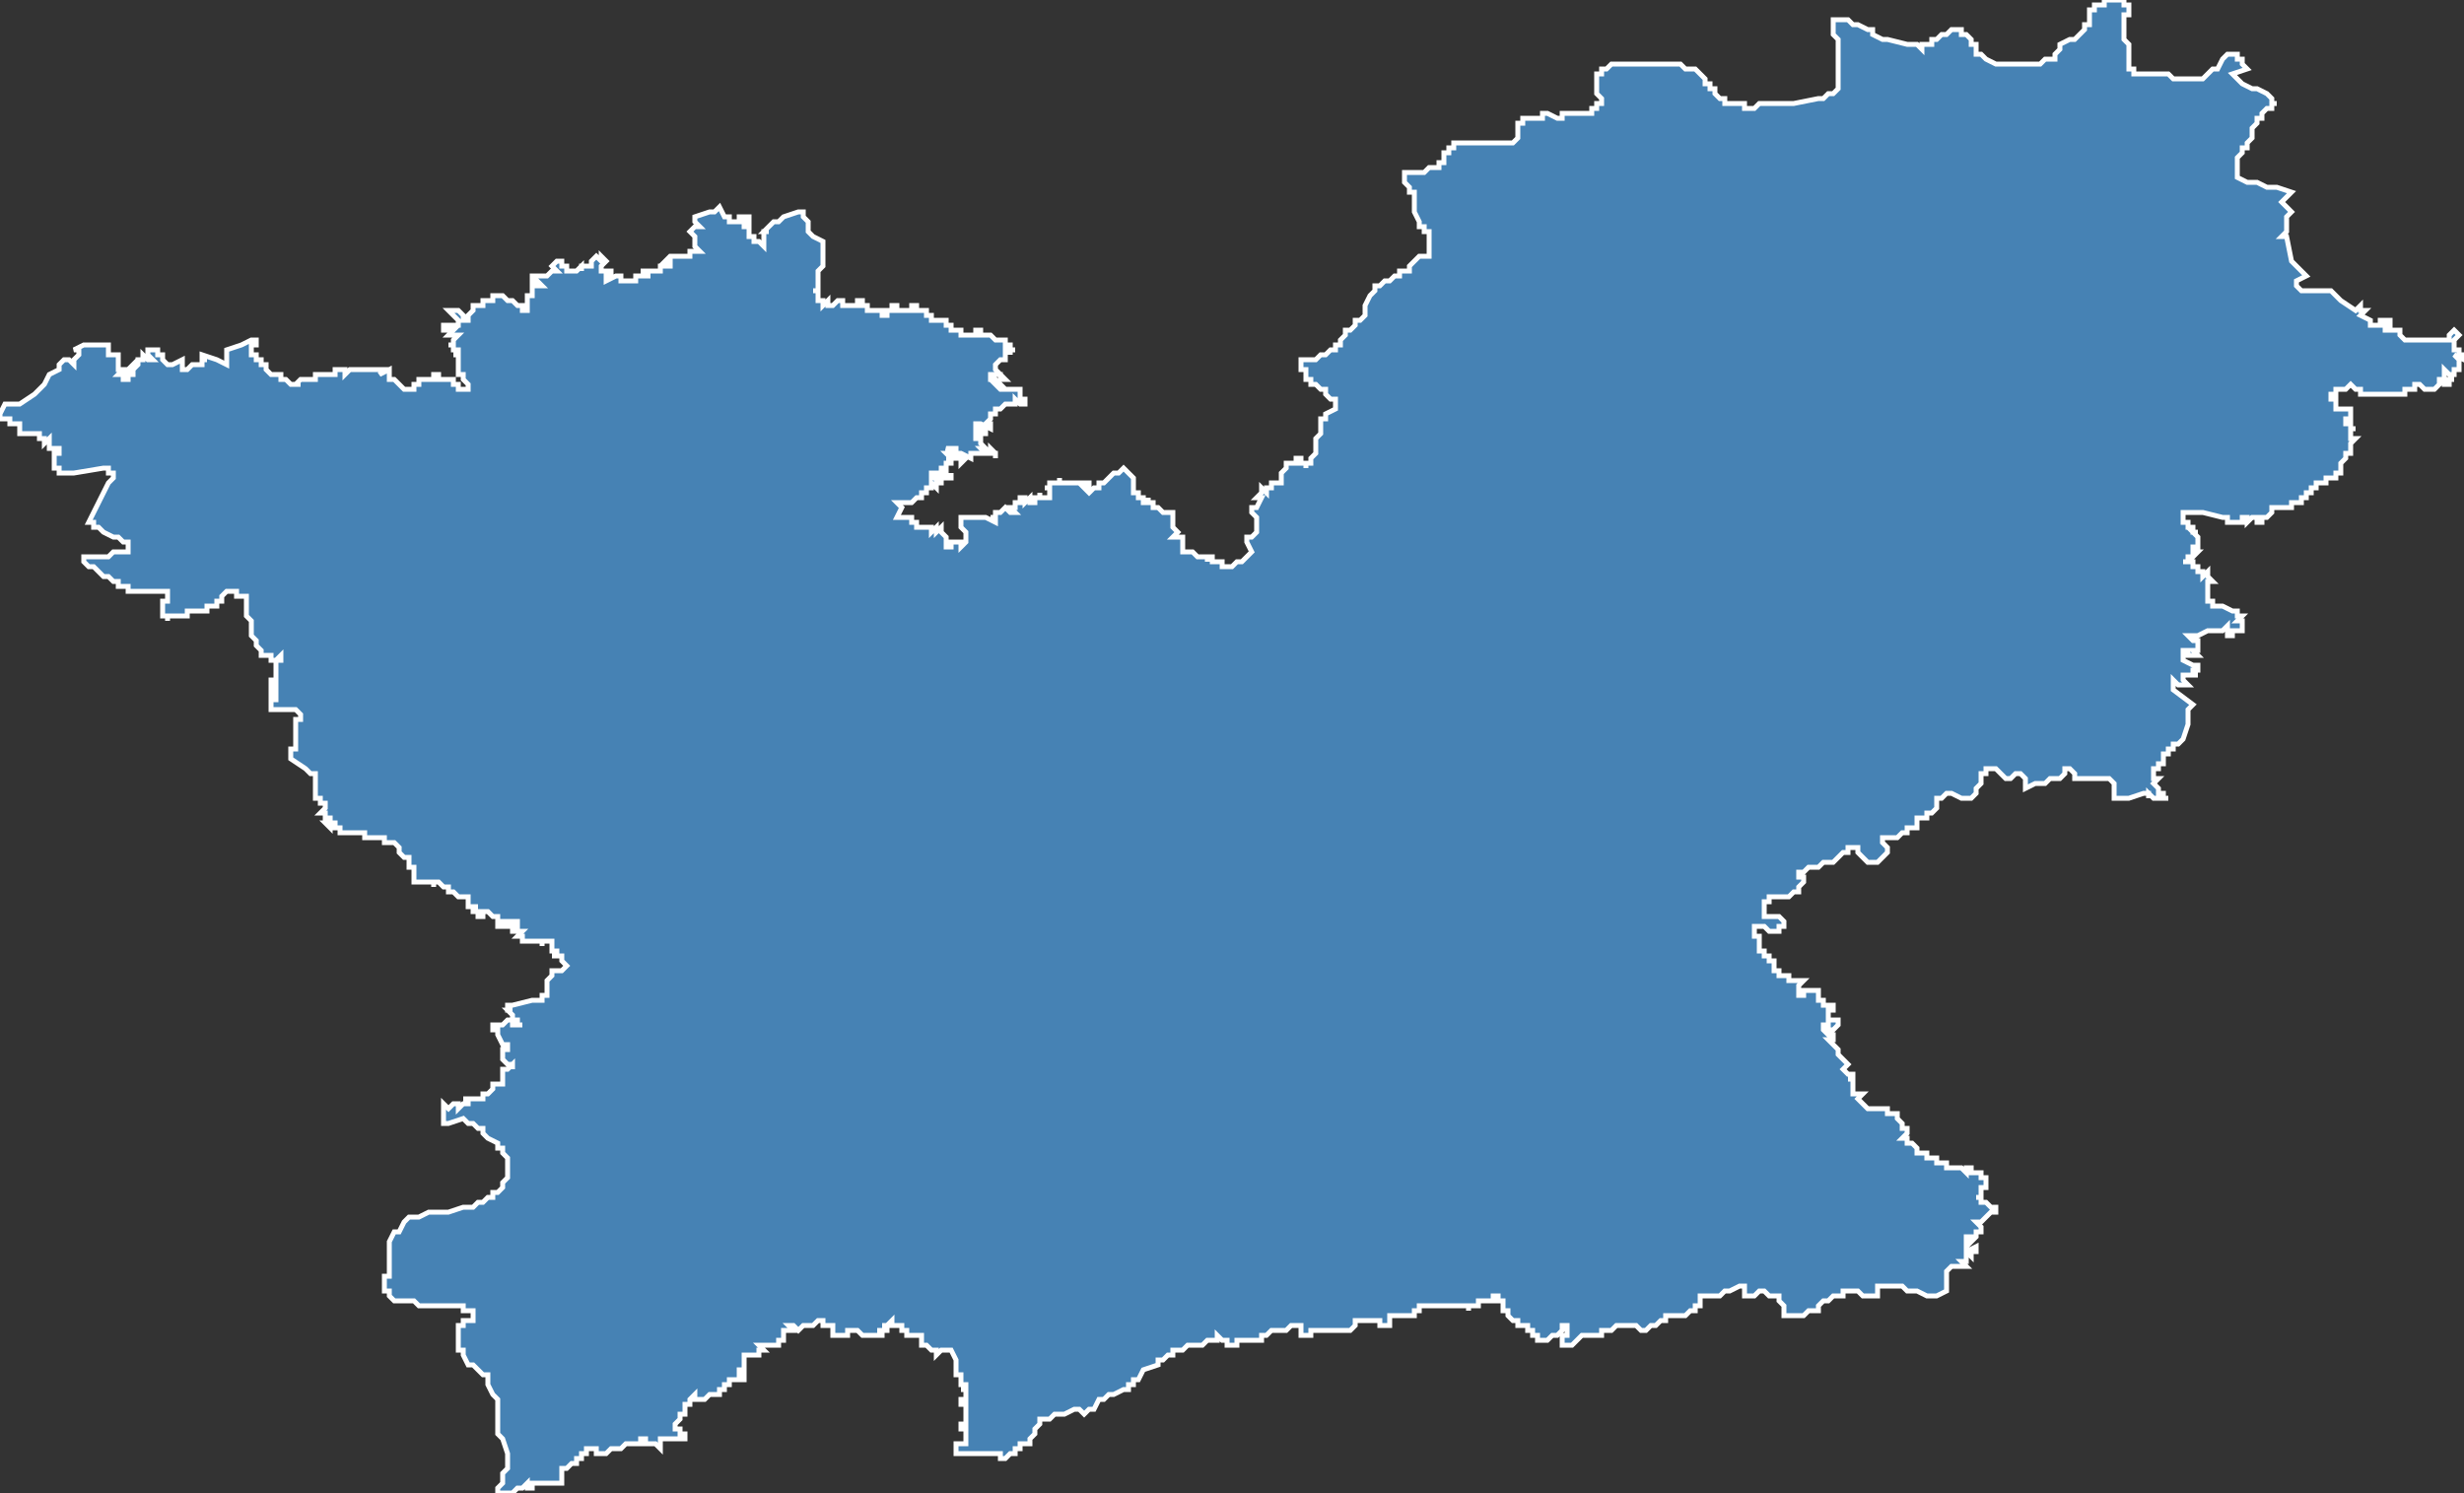 <?xml version="1.0" encoding="utf-8"?>
<svg version="1.1" id="svgmap" xmlns="http://www.w3.org/2000/svg" xmlns:xlink="http://www.w3.org/1999/xlink" x="0px" y="0px" width="100%" height="100%" viewBox="0 0 500 303">
<rect x="0" y="0" width="500" height="303" fill="#333333" stroke="none"/>
<polygon points="4,82 7,80 9,78 9,78 10,76 12,75 12,74 12,74 13,73 13,73 14,73 15,74 15,73 15,73 16,72 16,71 16,71 15,71 17,70 18,70 19,70 20,70 20,70 20,70 20,70 20,70 21,70 21,70 21,70 21,70 22,70 22,70 22,70 22,70 22,70 22,70 22,70 22,70 22,70 22,70 22,70 22,72 22,72 23,72 24,72 24,73 24,73 24,73 24,73 24,74 24,74 24,74 24,74 24,74 24,74 24,74 24,75 24,75 24,75 24,75 25,75 25,75 24,76 24,76 24,76 25,76 25,76 25,76 25,76 25,77 25,77 25,77 26,77 26,77 26,77 26,76 26,76 26,76 27,76 27,76 27,76 27,76 27,76 27,76 27,76 27,76 27,76 27,75 26,75 26,75 27,74 27,75 27,75 27,75 27,75 28,74 28,74 28,74 28,74 28,73 28,73 28,73 28,73 29,73 29,73 29,73 29,72 29,72 29,72 29,72 30,73 30,73 30,73 30,73 30,73 30,73 30,73 31,73 31,73 30,72 30,72 30,72 30,72 30,72 30,72 30,71 30,71 30,71 30,71 30,71 31,71 31,71 31,71 31,71 32,71 32,72 32,72 33,72 33,72 33,73 33,73 33,73 33,73 33,73 34,74 34,74 34,74 34,74 35,74 35,74 35,74 35,74 35,74 35,74 35,74 37,73 37,73 37,73 37,73 37,73 37,73 37,74 37,74 37,74 37,74 37,74 37,74 37,74 37,74 37,74 37,74 37,74 37,74 37,74 37,74 37,75 37,75 37,75 37,75 37,75 37,75 37,75 37,75 37,75 38,75 38,75 38,75 38,75 38,75 38,75 39,74 39,74 39,74 39,74 40,74 40,74 40,74 40,74 40,74 40,74 40,74 40,74 40,74 40,74 40,74 41,74 41,74 41,73 41,73 41,73 41,73 42,73 42,73 42,73 42,73 42,73 41,73 41,72 41,72 41,72 41,72 41,72 41,72 41,72 41,72 41,72 41,72 41,72 44,73 46,74 46,71 46,71 46,71 49,70 51,69 51,69 51,69 52,69 52,70 51,70 51,70 51,71 51,71 51,71 51,71 51,71 51,72 51,72 52,72 52,72 52,72 52,73 52,73 53,73 53,73 53,73 53,73 53,74 53,74 54,74 54,75 55,76 55,76 55,76 55,76 55,76 56,76 56,76 56,76 57,76 57,76 57,76 57,76 57,77 57,77 58,77 58,77 58,77 59,78 59,78 59,78 59,78 59,78 59,78 60,78 60,78 60,78 60,78 60,78 60,78 60,78 60,78 61,78 60,78 60,78 61,77 61,77 62,77 62,77 62,77 62,77 63,77 63,77 63,77 63,77 63,77 63,77 63,77 63,77 63,77 64,77 64,77 64,76 64,76 65,76 65,76 66,76 66,76 66,76 66,76 66,76 66,76 66,76 66,76 67,76 67,76 67,76 67,76 67,76 67,76 67,76 67,76 67,76 67,76 67,76 68,76 68,75 68,75 68,75 68,75 68,75 68,75 69,75 69,75 69,75 69,75 69,75 69,75 69,75 69,75 69,75 70,75 70,75 70,75 70,75 70,76 70,76 71,75 71,75 72,75 72,75 72,75 73,75 73,75 74,75 75,75 75,75 76,75 76,75 76,75 76,75 76,75 77,75 77,75 77,75 78,75 78,75 77,76 77,76 77,76 77,76 77,76 79,75 79,75 79,75 79,75 79,75 79,75 79,75 79,76 79,76 79,77 79,77 80,77 80,77 80,77 81,78 81,78 81,78 81,78 81,78 81,78 82,79 82,79 82,79 82,79 82,79 82,79 83,79 83,79 83,79 83,79 83,79 84,79 84,79 84,79 84,79 84,78 84,78 85,78 85,78 85,78 85,78 85,78 85,78 85,78 85,78 85,78 85,77 86,77 86,77 86,77 86,77 86,77 86,77 86,77 87,77 87,77 87,77 87,77 87,77 87,77 88,77 88,77 88,76 88,76 88,76 88,76 89,76 89,76 89,76 89,76 89,77 89,77 89,77 89,77 89,77 89,77 89,77 89,77 90,77 90,77 90,77 91,77 91,77 91,77 91,77 91,77 91,77 91,77 92,77 92,77 92,77 92,77 92,77 92,77 92,77 92,77 92,78 92,78 92,78 92,78 92,78 92,78 92,78 92,78 92,78 92,78 92,78 93,78 93,78 93,78 93,78 93,78 93,78 93,78 93,78 93,78 93,79 93,79 94,79 94,79 94,79 94,79 94,79 94,79 94,79 95,79 95,79 95,78 95,78 95,78 95,78 95,78 95,78 95,78 95,78 95,78 95,78 94,77 94,77 94,77 94,77 94,77 94,77 94,77 94,77 94,77 94,77 94,77 94,76 94,76 93,76 93,76 93,76 93,76 93,76 93,76 93,76 93,76 93,76 93,76 93,76 93,75 93,75 93,75 93,75 93,75 93,75 93,75 93,75 93,75 93,75 93,75 93,75 93,75 93,74 93,74 93,74 93,74 93,74 93,74 93,74 93,74 93,74 93,74 93,74 93,73 93,73 93,73 93,73 93,73 93,73 93,73 93,73 93,73 93,73 93,73 93,73 93,73 93,73 93,73 93,72 93,72 93,72 93,72 93,72 93,72 93,72 93,72 93,72 93,72 92,72 92,72 92,72 93,72 93,72 93,71 93,71 93,71 93,71 92,71 92,71 92,71 92,71 92,71 92,70 92,70 91,70 91,70 91,70 91,70 92,70 92,69 92,69 92,69 92,69 92,69 92,69 93,68 93,68 93,68 93,68 93,68 92,68 92,68 91,68 91,68 91,68 91,68 91,68 91,68 92,67 92,67 92,67 92,67 91,67 91,67 91,67 91,67 91,67 91,67 91,67 91,67 91,67 90,67 90,66 90,66 90,66 91,66 92,66 92,66 92,66 92,66 92,66 93,66 93,66 93,65 93,65 93,65 93,65 93,65 93,65 93,65 92,64 92,64 92,64 91,63 91,63 91,63 91,63 91,63 92,63 92,63 92,63 93,63 93,63 93,63 93,63 93,63 93,63 93,63 94,64 94,64 94,64 94,64 94,64 94,64 94,65 94,65 95,65 95,65 95,64 95,64 95,64 95,64 96,63 96,63 96,63 96,63 96,63 96,63 96,62 96,62 96,62 96,62 96,62 96,62 96,62 97,62 97,62 97,62 97,62 97,62 97,62 97,62 98,62 98,61 98,61 98,61 98,61 98,61 98,61 99,61 99,61 99,61 99,61 99,61 99,61 99,61 99,61 99,61 100,61 100,61 100,60 100,60 100,60 100,60 100,60 100,60 100,60 100,60 100,60 100,60 100,60 101,60 101,60 101,60 101,60 101,60 102,60 102,60 102,60 103,61 103,61 103,61 103,61 103,61 104,61 104,61 104,61 105,62 105,62 105,62 105,62 106,62 106,62 106,62 106,62 106,62 106,63 106,63 106,63 106,63 106,63 107,63 107,63 107,63 107,63 107,63 107,63 107,63 107,62 107,62 107,62 107,61 107,61 107,60 107,60 108,60 108,60 108,59 108,59 108,59 108,58 109,58 109,58 110,58 110,58 109,57 109,57 109,57 108,57 108,57 108,56 108,56 108,56 108,56 108,56 109,56 110,56 111,56 111,56 111,56 111,56 112,55 112,55 112,55 113,55 113,55 113,55 112,54 112,54 112,54 112,54 113,53 113,53 113,53 113,53 113,53 113,53 114,53 114,53 114,54 114,54 114,54 114,54 114,54 114,54 115,54 115,54 115,54 115,54 115,54 115,54 115,54 115,54 115,55 115,55 115,55 115,55 115,55 115,55 116,55 116,55 116,55 117,55 117,55 117,55 117,55 118,54 118,54 118,55 118,55 118,55 118,55 118,55 118,54 119,54 119,54 119,54 119,54 119,54 120,54 120,53 120,53 120,53 120,53 120,53 120,53 120,53 120,53 121,52 121,52 121,52 121,52 121,52 122,53 122,52 122,52 123,53 123,53 123,53 123,53 122,54 122,54 122,54 122,54 122,54 122,55 122,55 122,55 123,55 124,55 124,55 124,56 124,56 124,56 123,56 123,56 123,57 123,57 125,56 125,56 125,56 125,56 125,56 126,56 126,56 126,57 127,57 127,57 127,57 127,57 127,57 127,57 128,57 128,57 128,57 128,57 128,57 128,57 128,57 128,57 128,57 128,57 129,57 129,57 129,57 129,56 129,56 129,56 130,56 130,56 130,56 130,56 132,56 132,56 132,56 131,56 131,56 131,55 131,55 131,55 131,55 130,55 130,55 130,55 130,55 130,55 131,55 131,55 131,55 131,55 131,55 132,55 132,55 132,55 132,55 133,55 133,55 133,55 134,55 134,54 134,54 135,54 135,54 136,54 136,54 136,54 136,53 136,53 135,53 135,53 135,53 135,53 135,53 135,53 135,53 136,52 137,52 137,52 137,52 137,52 137,52 138,52 138,52 138,52 138,52 139,52 139,52 139,52 140,52 140,51 140,51 140,51 140,51 140,51 140,51 140,51 141,51 141,51 141,51 141,51 141,51 141,51 141,51 142,51 142,51 142,51 142,51 141,50 141,50 141,50 141,50 141,50 141,50 141,48 141,48 141,48 140,47 140,47 140,47 141,46 141,46 141,46 141,46 142,46 142,46 142,46 141,45 141,45 141,45 141,44 141,44 141,44 144,43 145,43 145,43 146,42 146,42 146,42 146,42 147,44 147,44 148,44 148,45 148,45 149,45 150,45 150,45 150,44 150,44 151,44 151,44 152,44 152,44 152,44 152,44 152,44 152,44 152,44 152,45 152,45 152,45 152,45 152,45 152,45 151,45 151,45 151,46 152,46 152,46 152,46 152,46 152,46 152,46 152,47 152,47 152,47 152,47 152,47 152,48 152,48 152,48 153,48 153,48 153,48 153,49 153,49 153,49 153,49 153,49 153,49 154,49 154,49 154,49 154,49 155,50 155,50 155,50 155,50 155,49 155,49 155,49 155,49 155,49 155,49 155,49 155,48 155,48 155,47 156,47 155,47 155,47 156,46 156,46 156,46 156,46 156,46 156,46 157,45 157,45 158,45 158,45 158,45 159,44 159,44 162,43 162,43 163,43 163,44 163,44 163,44 164,45 164,45 164,46 164,46 164,47 164,47 165,48 167,49 167,50 167,50 167,50 167,50 167,51 167,52 167,53 167,53 167,54 167,54 167,54 166,55 166,56 166,57 166,57 166,58 166,58 166,59 166,59 166,59 166,59 166,59 166,59 166,59 166,59 166,59 165,59 165,59 165,59 165,59 165,59 165,59 166,59 166,59 166,59 166,60 166,60 166,60 166,60 166,60 166,60 166,61 167,61 167,61 167,61 166,61 166,61 166,61 166,61 166,61 166,61 166,61 166,61 167,61 167,61 167,62 167,62 168,61 168,61 168,62 168,62 168,62 168,62 168,62 169,62 169,62 169,62 169,62 169,62 170,61 170,61 170,61 170,61 170,61 170,61 170,61 171,61 171,61 171,61 171,61 171,61 171,61 171,62 171,62 171,62 171,62 171,62 172,62 172,62 172,62 172,62 172,62 172,62 172,62 172,62 172,62 173,62 173,62 173,62 173,62 174,62 174,62 174,62 174,61 174,61 174,61 175,61 175,62 175,62 175,62 175,62 176,62 176,62 176,62 176,62 176,62 175,62 175,62 176,62 176,62 176,63 176,63 176,63 176,63 176,63 176,63 177,63 177,63 177,63 177,63 178,63 178,63 178,63 178,63 178,63 178,63 178,63 178,63 178,63 179,63 179,63 179,63 179,64 179,64 179,64 179,64 179,64 179,64 179,64 180,64 180,64 180,64 180,64 180,64 180,64 180,63 180,63 180,63 181,63 180,63 180,63 181,63 181,63 181,63 181,63 181,63 181,62 181,62 181,62 181,62 181,62 182,62 182,62 182,62 182,62 182,62 182,63 182,63 182,63 182,63 182,63 183,63 183,63 183,63 183,63 183,63 183,63 183,63 183,63 183,63 184,63 184,63 184,63 184,63 184,63 184,63 184,63 184,63 184,63 185,63 185,63 185,63 185,63 185,63 185,63 185,63 185,62 185,62 185,62 185,62 185,62 185,62 185,62 186,62 186,62 186,62 186,62 186,62 186,62 186,62 186,62 186,62 186,62 186,63 186,63 186,63 187,63 187,63 187,63 187,63 188,63 188,63 188,63 188,64 189,64 189,64 189,64 189,64 189,64 189,64 189,65 189,65 190,65 190,65 190,65 190,65 190,65 190,65 190,65 190,65 191,65 191,65 192,65 192,65 192,65 192,65 192,66 192,66 192,66 192,66 193,66 193,66 193,66 193,66 193,67 193,67 193,67 193,67 194,67 194,67 194,67 194,67 194,67 195,67 195,67 195,68 195,68 195,68 196,68 196,68 196,68 196,68 196,68 196,68 197,68 197,68 197,68 197,68 198,68 198,68 198,68 198,68 198,68 198,68 198,68 198,67 198,67 199,67 199,67 199,67 199,68 199,68 199,68 199,68 199,68 200,68 200,68 200,68 200,68 200,68 200,68 200,68 200,68 201,68 201,68 201,68 201,68 201,68 202,69 202,69 202,69 202,69 203,69 203,69 203,69 203,69 204,69 204,69 204,69 204,69 204,70 204,70 204,70 205,70 205,70 205,70 205,70 205,70 205,70 205,70 205,71 205,71 205,71 205,71 206,71 206,71 205,71 205,72 205,72 205,72 205,71 205,71 205,71 205,71 205,71 204,71 204,72 204,72 204,73 203,73 202,74 202,74 202,74 202,74 202,75 202,75 202,75 203,76 203,76 203,76 203,76 203,76 204,77 204,77 204,77 204,77 203,77 203,77 203,77 203,77 203,77 203,77 203,76 203,76 203,76 202,76 202,76 202,76 202,76 202,76 202,76 201,76 201,76 201,76 201,76 201,76 201,77 201,77 202,77 202,77 202,77 202,77 202,77 202,77 202,77 203,78 203,78 203,78 203,78 203,78 202,78 202,78 202,78 202,78 202,78 202,78 203,79 203,79 204,79 204,79 204,79 204,79 204,79 205,79 205,79 205,79 205,79 205,79 205,79 206,79 206,79 206,79 206,79 206,79 207,79 207,79 207,80 207,80 207,80 207,80 207,81 208,81 208,81 208,81 208,81 208,81 208,82 207,82 207,82 206,81 206,82 205,82 204,82 204,82 205,82 204,82 204,82 204,82 203,83 203,83 202,83 202,83 202,83 202,83 202,83 202,84 202,84 202,84 201,84 201,84 201,84 201,85 201,85 201,85 201,85 201,85 201,85 200,86 200,86 200,86 201,86 201,86 201,87 201,87 199,86 198,86 198,87 198,87 199,87 199,87 199,87 199,87 200,87 200,88 200,88 200,88 200,88 200,88 200,88 200,88 200,88 199,88 199,88 198,88 198,88 198,88 198,88 198,88 198,89 198,89 198,89 199,89 199,89 199,89 199,89 199,89 199,90 199,90 199,90 200,91 200,91 200,91 200,91 199,91 199,91 199,91 199,91 199,91 200,92 201,92 201,92 201,91 201,91 201,91 202,92 202,92 202,92 202,92 202,92 202,92 202,92 202,93 202,93 202,93 202,92 202,92 201,92 201,92 201,92 201,92 201,92 200,92 200,92 200,92 200,92 200,92 200,92 200,92 199,92 199,92 198,92 198,92 198,92 198,92 197,92 197,92 197,92 197,92 197,92 197,92 197,93 197,93 197,93 197,93 195,92 195,92 194,92 194,92 194,91 193,91 192,91 192,91 192,91 194,92 194,92 195,93 195,93 196,93 196,93 195,94 195,94 195,93 195,93 195,93 194,93 194,92 193,92 193,92 193,92 192,92 193,93 193,93 193,93 193,93 193,93 192,93 192,93 192,93 192,93 192,93 192,93 193,93 193,94 193,94 193,94 192,94 192,94 192,94 192,94 192,94 192,94 192,94 192,94 192,94 192,95 192,95 192,95 192,95 192,95 191,95 191,95 191,95 191,95 191,95 191,95 191,96 191,96 192,96 192,96 192,96 192,97 192,97 193,97 193,96 193,96 193,96 193,97 193,97 193,97 193,97 192,97 192,97 191,97 191,97 191,97 191,97 190,97 190,96 189,96 189,97 189,97 189,97 189,97 189,97 189,97 190,97 190,97 190,97 191,97 191,97 191,97 191,97 191,98 191,98 191,98 191,98 191,98 191,98 191,98 191,98 191,98 190,98 190,98 190,98 190,99 190,99 189,98 189,98 189,99 189,99 189,99 189,99 189,99 189,99 189,99 189,99 189,99 188,99 188,99 188,99 188,99 188,99 188,100 188,100 187,100 187,100 187,100 187,100 187,100 187,100 187,100 187,100 187,100 187,101 187,101 186,101 186,101 186,101 186,101 186,101 185,102 185,102 185,102 184,102 184,102 184,102 184,102 184,102 184,102 184,102 184,102 184,102 183,102 183,102 183,102 183,102 182,102 182,102 182,102 183,103 183,103 183,103 183,103 182,105 183,105 184,105 184,105 184,105 184,105 185,105 185,105 185,106 186,106 186,106 186,106 186,107 186,107 187,107 188,107 189,107 189,108 190,107 190,107 190,108 191,107 191,108 191,108 192,109 192,109 192,110 192,110 192,110 192,111 193,111 193,111 193,111 193,110 194,110 195,110 195,111 196,110 196,109 196,108 196,108 195,107 195,106 195,105 197,105 199,105 199,105 200,105 202,106 202,106 202,105 201,105 201,105 202,105 202,104 203,104 204,103 204,103 204,103 204,103 205,104 205,104 205,104 206,104 206,104 206,104 205,103 205,103 205,103 205,103 206,103 206,102 206,102 206,102 207,102 207,101 207,101 207,101 207,101 207,101 207,101 207,101 207,101 207,101 208,101 208,101 208,102 208,102 209,101 209,101 209,101 209,101 209,102 210,102 210,102 210,101 210,101 209,101 209,101 210,101 210,101 210,101 210,101 210,101 211,101 211,100 211,100 211,100 211,101 212,101 212,101 212,101 212,101 212,101 213,101 213,101 213,101 213,101 213,101 213,101 213,101 213,100 213,100 213,100 213,100 213,100 213,99 213,99 213,99 213,99 213,99 212,99 212,99 212,99 213,99 213,99 213,99 213,99 213,98 213,98 213,98 213,98 213,98 214,98 214,98 214,98 214,98 215,98 215,98 215,97 215,97 215,98 215,98 216,98 216,98 216,98 217,98 217,98 217,98 217,98 217,98 217,98 218,98 218,98 218,98 219,98 219,98 219,98 219,98 219,98 219,98 219,98 220,98 220,98 220,98 220,98 220,98 220,98 220,98 221,98 221,98 221,98 221,98 221,99 221,99 221,99 221,99 220,99 220,99 220,99 220,99 220,99 220,99 220,99 221,100 221,100 221,100 222,99 223,99 223,99 223,98 223,98 224,98 224,98 224,98 224,98 225,97 226,96 226,96 226,96 227,96 227,96 228,95 228,95 228,95 228,95 228,95 229,96 229,96 229,96 229,96 230,97 230,97 230,97 230,97 230,98 230,98 230,98 230,99 230,99 230,99 230,100 230,100 231,100 231,100 231,100 231,100 231,100 231,100 231,100 231,101 231,101 231,101 232,101 232,101 232,101 232,101 232,101 232,101 232,101 232,101 232,101 232,101 232,101 232,101 232,101 232,101 232,102 233,102 233,101 233,101 233,102 233,102 233,102 233,102 233,102 233,102 234,102 234,103 234,103 235,103 236,104 236,104 236,104 237,104 237,104 237,104 237,104 237,104 238,104 238,104 238,104 238,105 238,105 238,105 238,105 238,106 238,106 238,107 238,107 238,107 238,107 238,107 239,108 239,108 239,108 239,108 239,108 239,108 238,109 238,109 238,109 239,109 239,109 239,109 239,109 239,109 239,109 240,109 240,110 240,110 240,110 240,111 240,111 240,111 240,111 240,111 240,111 240,112 241,112 241,112 241,112 241,112 242,112 242,112 243,113 244,113 244,113 244,113 244,113 244,113 244,113 244,113 245,113 245,113 245,113 245,113 245,113 245,114 245,114 245,114 245,114 245,113 246,113 246,114 246,114 246,114 247,114 247,114 247,114 248,114 248,114 248,115 249,115 250,115 250,115 250,115 251,114 251,114 251,114 252,114 253,113 253,113 254,112 253,110 253,110 253,110 253,110 253,109 253,109 253,109 253,109 253,109 253,109 254,109 254,109 254,109 254,109 254,109 254,109 255,108 255,108 255,108 255,108 255,108 255,107 255,107 255,107 255,107 255,107 255,107 255,107 255,107 255,107 255,107 255,106 255,105 255,105 254,104 254,104 254,104 254,104 254,103 255,103 256,101 256,101 256,101 255,101 255,101 255,101 255,101 255,101 256,100 256,100 256,100 256,100 256,99 256,99 257,100 257,100 257,99 257,99 258,99 258,99 258,99 258,99 258,99 258,99 258,99 258,98 258,98 258,98 258,98 259,98 259,98 259,98 259,98 259,98 259,98 259,98 260,98 260,98 260,98 260,97 260,97 260,97 260,96 260,96 260,96 260,96 260,96 261,95 261,95 261,94 261,94 261,94 261,94 261,94 261,94 261,94 262,94 262,94 262,94 262,94 263,94 263,94 263,94 263,94 263,94 263,94 263,94 263,94 263,94 263,94 263,93 263,93 263,93 264,93 264,93 264,93 264,94 264,94 264,94 264,94 264,94 264,94 265,94 265,95 265,95 265,94 266,94 266,93 266,93 267,92 267,91 267,91 267,91 267,90 267,89 267,89 268,88 268,86 268,86 268,85 269,85 269,85 269,84 269,84 269,84 269,84 271,83 271,82 271,82 271,82 271,82 271,82 271,82 271,81 271,81 270,81 270,81 269,80 269,79 268,79 268,79 268,79 268,79 267,78 267,78 267,78 266,78 266,78 266,78 266,77 266,77 265,77 265,75 264,75 264,74 264,74 264,74 264,74 264,74 264,73 264,73 265,73 265,73 265,73 266,73 267,73 267,73 268,72 269,72 269,72 269,72 270,71 270,71 270,71 271,71 271,70 271,70 271,70 272,70 272,69 272,69 273,68 273,67 274,67 274,67 275,66 275,65 276,65 276,65 276,65 277,64 277,64 277,64 277,63 277,63 277,62 277,62 278,60 278,60 278,60 279,59 279,58 280,58 280,58 281,57 282,57 282,57 283,56 283,56 284,56 284,55 284,55 285,55 285,55 285,55 285,55 286,55 286,54 286,54 287,53 287,53 287,53 288,52 289,52 289,52 290,52 290,52 290,51 290,51 290,51 290,51 290,50 290,50 290,49 290,49 290,49 290,49 290,48 290,47 289,47 289,46 289,46 288,46 288,45 288,45 287,43 287,43 287,42 287,42 287,42 287,41 287,40 287,40 287,40 287,40 287,39 287,39 286,39 286,38 286,38 286,38 286,38 285,37 285,37 285,37 285,36 285,36 285,36 285,36 285,36 285,36 285,36 285,35 286,35 286,35 286,35 287,35 287,35 288,35 289,35 289,35 290,34 290,34 290,34 291,34 292,34 292,34 292,34 292,34 292,33 293,33 293,33 293,32 293,32 293,32 293,32 293,31 294,31 294,31 294,30 294,30 295,30 295,29 296,29 296,29 296,29 297,29 297,29 298,29 299,29 300,29 301,29 302,29 304,29 304,29 305,29 305,29 306,29 306,29 306,29 307,29 307,29 307,29 307,29 308,28 308,28 308,28 308,28 308,28 308,28 308,27 308,27 308,27 308,26 308,26 308,26 308,26 308,26 308,25 309,25 309,25 309,25 309,24 310,24 312,24 312,24 313,24 313,23 314,23 314,23 316,24 316,24 316,24 317,24 317,23 320,23 320,23 321,23 321,23 322,23 322,23 322,23 323,23 323,22 323,22 323,22 324,22 324,22 324,22 324,22 324,21 324,21 324,21 325,21 325,21 325,20 324,19 324,17 324,17 324,16 324,16 324,16 324,15 324,15 324,15 324,15 325,15 325,14 325,14 326,14 326,14 326,14 327,13 328,13 328,13 329,13 329,13 330,13 330,13 330,13 331,13 332,13 332,13 333,13 333,13 334,13 334,13 335,13 335,13 335,13 336,13 338,13 338,13 339,13 339,13 340,13 340,13 340,13 341,13 342,14 342,14 342,14 343,14 344,14 344,14 344,14 345,15 345,15 345,15 346,16 346,16 346,17 346,17 346,17 347,17 347,17 347,18 348,18 348,19 349,20 349,20 350,20 350,20 350,20 350,21 351,21 351,21 351,21 352,21 352,21 353,21 353,21 353,21 354,21 354,21 354,21 354,22 355,22 355,22 356,22 356,22 357,21 358,21 359,21 361,21 363,21 364,21 369,20 370,20 370,20 371,19 372,19 373,18 373,18 373,18 373,18 373,17 373,16 373,16 373,16 373,15 373,14 373,14 373,13 373,13 373,13 373,11 373,10 373,9 373,9 373,9 373,8 373,8 373,8 372,7 372,7 372,7 372,6 372,6 372,5 372,5 372,5 372,5 372,5 372,4 372,4 373,4 373,4 373,4 373,4 374,4 374,4 374,4 375,4 375,4 376,5 377,5 377,5 379,6 380,6 380,7 382,8 383,8 383,8 383,8 387,9 387,9 388,9 389,9 390,10 390,10 390,9 390,9 391,9 392,9 392,8 393,8 393,8 394,7 395,7 395,7 396,6 396,6 396,6 396,6 397,6 397,6 398,6 398,6 398,7 398,7 399,7 399,7 399,7 400,8 400,8 400,9 401,9 401,9 401,10 401,10 401,10 401,10 401,11 402,11 403,12 403,12 405,13 406,13 406,13 407,13 407,13 407,13 408,13 410,13 411,13 412,13 412,13 413,13 413,13 414,13 415,12 416,12 416,12 416,12 417,12 417,11 417,11 417,11 417,11 418,10 418,9 418,9 420,8 420,8 421,8 421,8 422,7 422,7 422,7 422,7 422,7 423,6 423,5 424,5 424,5 424,4 424,4 424,4 424,4 424,3 424,3 424,3 424,3 424,2 424,2 424,2 425,2 425,2 425,1 425,1 425,1 426,1 427,1 427,0 428,0 428,0 429,0 429,0 429,0 430,0 430,0 431,0 431,0 431,0 431,0 431,1 432,1 432,1 432,1 432,1 432,1 432,2 432,3 432,3 431,3 431,4 431,4 431,5 431,5 431,6 431,6 431,7 431,7 431,7 431,8 431,8 431,8 432,9 432,10 432,11 432,11 432,12 432,12 432,12 432,12 432,13 432,13 432,14 432,14 433,14 433,14 433,14 433,15 434,15 434,15 435,15 435,15 435,15 436,15 437,15 440,15 441,16 441,16 442,16 443,16 445,16 447,16 448,15 448,15 449,14 450,14 451,12 451,12 452,11 453,11 454,11 454,12 455,12 455,13 456,14 453,15 454,16 455,17 457,18 458,18 460,19 461,20 461,21 461,21 461,21 462,21 461,21 461,22 460,22 460,22 460,22 459,23 459,23 459,24 459,24 458,24 458,25 458,25 457,26 457,27 457,28 457,28 457,28 457,28 456,29 456,30 456,30 455,30 455,31 455,31 455,31 454,32 454,32 454,33 454,36 456,37 458,37 460,38 462,38 465,39 464,40 463,41 465,43 464,44 464,45 464,47 463,48 464,48 465,53 467,55 468,56 466,57 466,58 467,59 470,59 471,59 473,59 474,60 475,61 478,63 479,62 479,63 480,63 480,63 479,64 481,65 481,66 482,66 482,66 483,66 483,65 484,65 484,65 485,65 485,66 484,66 484,67 485,67 486,67 486,67 487,67 487,67 487,68 488,69 490,69 493,69 494,69 497,69 497,68 498,67 499,68 498,69 498,71 499,71 499,72 499,72 499,72 499,72 499,72 499,72 499,72 499,72 499,72 500,72 500,72 500,73 500,73 500,73 498,72 498,72 498,72 499,73 499,74 499,74 499,74 499,74 499,74 499,74 499,74 499,74 499,74 499,75 499,75 499,75 498,75 498,75 498,75 498,75 498,75 498,76 498,76 498,76 497,76 497,76 497,76 496,75 496,75 496,76 496,76 496,76 496,76 496,76 496,76 496,76 496,76 496,76 496,77 496,77 497,77 497,77 497,77 497,77 498,77 497,77 497,77 497,77 497,78 497,78 496,78 496,77 495,77 495,78 495,78 495,78 495,78 494,79 494,79 493,79 493,79 492,79 491,78 490,78 490,78 490,78 490,78 490,79 490,79 489,79 489,79 488,79 488,79 488,80 488,80 487,80 487,80 486,80 486,80 486,80 483,80 483,80 483,80 483,80 482,80 482,80 481,80 480,80 480,80 480,80 479,80 479,79 479,79 479,79 478,79 478,79 477,78 477,78 476,79 475,79 475,79 474,79 474,79 474,79 474,80 474,80 473,80 473,80 473,81 473,81 474,81 474,81 474,82 474,82 474,82 474,82 474,82 474,82 474,83 475,83 475,83 475,83 475,83 476,83 476,83 476,83 477,83 477,84 477,84 477,84 477,84 477,84 477,84 477,84 477,84 477,85 477,85 476,85 476,85 476,85 476,86 477,86 477,86 477,86 477,86 477,87 477,87 477,87 477,87 478,87 478,87 478,87 477,87 477,88 477,88 477,88 477,88 477,88 477,88 477,88 477,88 477,89 478,89 477,89 478,89 477,90 477,90 477,90 477,90 477,91 477,91 477,91 477,91 477,91 477,92 476,92 476,92 476,92 476,92 476,93 476,93 476,93 476,93 476,93 476,93 475,94 475,94 475,94 475,95 475,95 475,95 475,96 474,96 474,96 474,96 474,96 474,96 474,96 474,97 473,97 473,97 473,97 473,97 473,97 472,97 472,97 472,97 472,97 472,97 472,98 471,98 471,98 471,98 471,98 470,98 470,98 470,98 470,98 470,99 470,99 470,99 470,99 470,99 469,99 469,99 469,99 469,100 469,100 469,100 469,100 468,100 468,100 468,100 468,100 468,100 468,101 468,101 467,101 468,101 468,101 467,101 467,102 467,102 467,102 467,102 467,102 467,102 466,102 466,102 466,102 466,102 466,102 465,102 465,102 465,102 465,103 465,103 464,103 464,103 464,103 463,103 463,103 462,103 462,103 461,103 461,103 461,104 460,105 459,105 459,106 458,106 458,106 458,106 458,105 458,105 458,105 458,105 458,105 458,105 457,105 457,105 457,105 457,105 457,105 457,105 456,106 456,105 456,105 456,105 456,105 456,105 456,105 455,105 455,105 455,105 455,105 455,106 455,106 455,106 455,106 454,106 454,106 454,106 453,106 453,106 453,106 453,106 453,106 453,106 452,106 452,106 452,106 452,106 452,105 452,105 452,105 452,105 452,105 452,105 452,105 452,105 452,105 452,105 452,105 451,105 447,104 443,104 443,104 443,104 443,105 443,105 443,105 443,105 443,105 443,106 443,106 444,106 444,106 444,106 444,106 444,107 444,107 445,107 445,107 445,107 445,107 445,107 445,107 445,107 445,108 445,108 446,108 446,108 446,108 446,108 446,108 445,108 446,109 446,109 446,109 446,109 446,109 446,109 446,109 446,109 446,109 446,110 446,110 446,110 446,110 446,110 446,110 446,110 446,110 446,111 446,111 446,111 445,111 445,112 445,112 446,112 446,112 446,112 445,113 445,113 445,113 445,113 444,113 444,113 444,114 444,114 443,114 443,114 443,114 443,114 444,114 444,114 444,114 444,114 444,114 444,114 445,114 445,114 445,114 445,114 445,115 445,115 445,115 446,115 446,115 446,115 446,116 446,116 446,116 446,116 446,116 447,116 447,116 447,116 447,117 447,117 447,117 448,116 448,116 448,116 448,116 448,117 448,117 448,117 448,117 449,118 449,118 449,118 449,118 449,118 448,118 448,119 448,119 448,119 448,119 448,119 448,119 448,119 448,119 448,119 448,119 448,120 448,120 448,120 448,121 448,121 448,121 448,121 448,121 448,122 448,122 448,122 449,122 449,122 449,122 449,123 450,123 451,123 451,123 453,124 454,124 454,124 454,125 455,125 454,126 454,126 455,126 455,126 455,128 455,128 453,128 453,129 452,129 452,128 452,127 451,128 451,128 450,128 450,128 448,128 446,129 445,129 444,129 445,130 446,130 446,132 445,132 445,132 446,133 446,133 446,133 446,133 446,133 446,133 446,133 446,133 445,133 445,133 444,133 444,132 443,132 443,134 445,135 445,135 446,135 446,136 446,136 445,136 445,136 445,137 445,137 446,137 445,137 445,137 445,137 444,137 444,137 443,137 443,138 444,139 443,139 442,139 441,138 441,138 441,138 441,139 441,140 445,143 444,144 444,147 443,150 442,151 442,151 441,151 441,152 440,152 440,152 440,153 440,153 439,153 440,153 439,153 439,154 439,155 439,155 438,155 438,155 438,155 438,155 438,156 437,156 437,157 437,158 437,158 438,158 437,159 438,160 438,160 438,161 438,161 439,161 439,162 440,162 439,162 439,162 439,162 437,162 436,161 436,161 436,162 436,161 435,161 432,162 430,162 429,162 429,161 429,161 429,160 429,159 428,158 427,158 424,158 423,158 421,158 421,157 420,156 419,156 419,157 418,158 418,158 417,158 416,158 416,158 415,159 413,159 411,160 411,160 411,160 411,159 411,158 410,157 409,157 408,158 407,158 406,157 406,157 405,156 403,156 403,156 403,157 402,157 402,159 401,160 401,160 401,160 401,161 400,162 400,162 399,162 398,162 396,161 395,161 394,162 393,162 393,162 393,163 393,164 393,164 393,164 392,165 392,165 391,165 391,165 391,166 390,166 390,166 389,166 389,167 389,168 389,168 389,168 388,168 388,168 387,168 387,169 386,169 385,170 385,170 383,170 383,170 382,170 382,171 382,171 382,171 383,172 383,172 383,172 383,173 383,173 382,174 382,174 381,175 380,175 379,175 379,175 378,174 377,173 377,172 376,172 376,172 376,172 375,172 375,173 374,173 374,173 373,174 372,175 372,175 371,175 370,175 369,176 369,176 368,176 367,176 367,176 366,177 365,177 365,177 365,178 366,178 366,179 365,180 365,181 364,181 363,182 363,182 362,182 361,182 361,182 360,182 359,182 359,183 358,183 358,185 358,185 358,186 359,186 360,186 361,186 362,187 362,187 362,188 361,188 361,189 360,189 359,189 358,188 357,188 356,188 356,189 356,190 357,190 357,191 357,192 357,192 357,193 358,193 358,193 358,193 358,194 359,194 359,195 360,195 360,196 360,196 360,197 361,197 361,197 361,198 361,198 361,198 362,198 363,198 363,199 363,199 364,199 365,199 366,199 365,200 365,201 365,201 365,202 366,202 366,201 367,201 368,201 368,201 369,201 369,201 369,202 369,203 369,203 369,203 370,203 370,204 370,204 371,204 371,204 372,204 372,205 372,205 372,205 371,205 371,206 371,206 371,206 371,207 372,207 372,207 373,207 373,207 373,208 373,208 373,208 372,209 372,209 372,209 371,209 371,208 371,208 370,208 370,209 370,209 371,210 372,210 372,210 372,211 371,211 372,212 372,212 372,212 373,213 373,213 373,214 373,214 373,214 373,214 373,214 374,215 374,215 374,215 374,215 375,216 374,217 374,217 375,218 375,218 375,218 376,218 376,218 376,218 376,219 375,219 375,219 376,219 376,219 376,220 376,220 376,220 376,221 376,221 376,221 376,222 377,222 377,222 378,222 377,223 377,223 377,223 378,224 378,224 378,224 379,225 380,225 381,225 381,225 382,225 382,225 382,225 383,225 383,225 383,226 384,226 384,226 385,226 385,226 385,227 386,228 386,229 386,229 387,229 387,230 387,230 387,230 387,230 386,231 386,231 387,231 387,231 387,231 387,232 388,232 388,232 389,233 389,233 389,234 389,234 390,234 390,234 391,234 391,234 391,234 391,235 392,235 392,235 392,235 392,235 392,235 393,235 393,235 393,236 394,236 394,236 395,236 395,236 395,237 395,237 396,237 396,237 397,237 397,237 398,237 399,238 399,238 399,237 400,237 400,238 400,238 401,238 401,238 402,238 402,239 402,239 403,239 403,239 403,239 403,239 403,239 403,240 403,240 403,240 403,240 403,240 403,241 403,241 403,241 402,241 402,242 402,242 402,242 402,242 402,243 401,243 402,243 402,244 402,244 402,244 403,244 403,244 403,244 404,245 404,245 405,245 405,245 405,246 404,246 403,247 402,248 402,248 402,248 401,248 401,248 402,249 402,249 402,249 402,250 402,250 402,250 401,250 401,250 401,251 401,251 401,251 401,251 401,251 401,251 400,252 400,251 399,251 399,251 399,252 399,252 399,252 399,253 399,253 399,254 399,254 401,253 401,254 401,254 400,254 400,254 400,254 400,254 400,255 400,255 399,254 399,254 399,255 399,255 399,255 399,256 398,256 399,257 399,257 398,257 398,257 398,257 398,257 397,257 396,257 396,257 395,258 395,258 395,258 395,258 395,259 395,259 395,259 395,260 395,261 395,261 395,261 395,262 395,262 393,263 393,263 392,263 392,263 392,263 391,263 389,262 389,262 388,262 388,262 388,262 387,262 386,261 386,261 385,261 384,261 382,261 381,261 381,261 381,262 381,262 381,262 381,263 381,263 381,263 380,263 379,263 379,263 378,263 377,262 376,262 376,262 375,262 375,262 374,262 374,262 374,262 374,263 373,263 373,263 372,263 371,264 370,264 369,265 369,266 368,266 368,266 367,266 366,267 365,267 364,267 364,267 363,267 363,267 362,267 362,266 362,266 362,266 362,265 361,264 361,264 361,263 360,263 360,263 359,263 358,262 357,262 357,262 356,263 355,263 355,263 354,263 354,262 354,262 354,261 354,261 353,261 353,261 353,261 351,262 350,262 349,263 349,263 348,263 347,263 346,263 346,263 345,263 345,264 345,264 345,264 345,265 345,265 344,265 344,266 344,266 343,266 342,267 341,267 339,267 339,267 338,267 338,268 337,268 337,268 336,269 335,269 335,269 335,269 335,269 334,270 334,270 333,270 333,270 332,269 331,269 330,269 330,269 329,269 329,269 328,269 327,270 326,270 325,270 325,270 325,270 325,271 325,271 324,271 323,271 323,271 322,271 321,271 321,271 321,271 320,272 320,272 320,272 319,273 319,273 318,273 318,273 318,273 318,273 318,273 318,273 317,273 317,273 317,273 317,272 317,272 317,272 317,272 317,272 317,272 317,271 318,271 318,271 318,271 318,270 318,270 318,270 318,270 318,270 318,270 318,269 318,269 318,269 318,269 317,269 317,269 317,269 317,270 317,270 316,271 316,271 316,271 316,271 315,271 315,271 315,271 314,272 314,272 313,272 313,272 312,272 312,272 312,271 312,271 311,271 311,271 311,271 311,271 311,270 311,270 311,270 311,270 310,270 310,269 310,269 309,269 308,269 308,268 308,268 307,268 307,268 307,268 306,267 306,266 305,266 305,266 305,265 305,265 305,265 305,264 304,264 304,264 304,264 304,264 304,264 304,263 303,263 303,263 303,264 302,264 302,264 301,264 301,264 300,264 300,265 300,265 298,265 298,265 298,265 298,266 298,266 298,265 297,265 297,265 297,265 297,265 296,265 296,265 296,265 296,265 295,265 295,265 294,265 294,265 293,265 293,265 292,265 292,265 291,265 291,265 291,265 290,265 290,265 290,265 289,265 289,265 289,265 288,265 288,265 288,266 287,266 287,267 287,267 286,267 286,267 286,267 286,267 286,267 285,267 285,267 285,267 285,267 284,267 283,267 283,267 283,267 282,267 282,267 282,267 282,268 282,268 282,268 282,268 282,268 282,268 282,269 282,269 281,269 281,269 281,269 281,269 280,269 280,268 280,268 279,268 279,268 279,268 279,268 278,268 277,268 277,268 277,268 276,268 276,268 276,268 276,268 275,268 275,268 275,268 275,268 275,269 275,269 275,269 275,269 275,269 274,270 274,270 274,270 274,270 273,270 273,270 272,270 271,270 271,270 270,270 270,270 270,270 269,270 269,270 269,270 269,270 268,270 268,270 268,270 267,270 267,270 266,270 266,270 266,270 266,270 266,270 266,271 265,271 265,271 265,271 265,271 265,271 264,271 264,271 264,271 264,271 264,271 264,271 264,271 264,270 264,270 264,270 264,270 264,269 263,269 263,269 263,269 263,269 263,269 263,269 262,269 261,270 260,270 260,270 259,270 258,270 257,271 257,271 256,271 256,271 256,272 255,272 255,272 255,272 254,272 253,272 253,272 252,272 252,272 252,272 251,272 251,272 251,273 251,273 250,273 250,273 250,273 250,273 250,273 250,273 250,273 249,273 249,272 248,272 248,272 247,271 247,271 247,271 247,271 247,272 246,272 246,272 246,272 245,272 244,273 244,273 244,273 243,273 243,273 242,273 242,273 242,273 241,273 241,273 240,274 240,274 239,274 239,274 238,274 238,275 237,275 237,275 236,276 236,276 236,276 235,276 235,277 235,277 235,277 232,278 232,278 232,278 232,278 231,280 231,280 230,280 230,281 229,281 229,282 228,282 228,282 228,282 226,283 226,283 225,283 225,283 224,284 224,284 223,284 223,284 222,286 221,286 221,286 221,286 220,287 219,286 218,286 218,286 216,287 216,287 214,287 214,287 213,288 213,288 211,288 211,288 211,289 211,289 210,290 210,290 210,290 210,291 210,291 209,292 209,292 209,292 209,293 208,293 207,293 207,293 207,293 207,293 207,294 206,294 206,295 206,295 206,295 206,295 206,295 206,295 205,295 204,296 204,296 204,296 203,296 203,296 203,295 202,295 202,295 202,295 202,295 200,295 200,295 199,295 198,295 197,295 194,295 194,295 194,295 194,295 194,295 194,295 194,295 194,295 194,294 194,294 194,294 194,294 194,294 194,294 194,294 194,293 194,293 195,293 195,293 195,293 195,293 196,293 196,293 196,293 196,292 196,292 196,292 196,292 196,292 196,291 196,291 196,291 196,291 196,291 196,291 196,291 196,290 196,290 196,290 196,290 195,290 195,290 195,290 195,290 195,290 195,290 195,290 195,290 195,289 195,289 195,289 196,289 196,289 196,289 196,289 196,289 196,289 196,289 196,289 196,288 196,288 196,288 196,288 196,288 196,288 196,288 196,288 196,288 196,287 196,287 196,287 196,287 196,287 196,287 196,287 196,287 196,286 196,286 196,286 196,286 196,286 196,286 196,286 196,285 196,285 196,285 196,285 196,285 195,285 195,285 195,285 195,285 195,285 195,284 195,284 195,284 196,284 196,284 196,284 196,284 196,283 196,283 196,283 196,283 196,283 196,283 196,283 196,282 196,282 195,282 196,282 196,281 196,281 195,281 195,281 195,281 195,281 195,281 195,280 195,280 195,280 195,280 195,280 195,280 195,280 195,279 195,279 195,279 195,279 195,279 194,279 194,279 194,278 194,278 194,278 194,278 194,278 194,277 194,277 194,277 194,277 194,277 194,277 194,277 194,276 194,276 194,276 194,276 194,276 194,276 193,274 193,274 192,274 192,274 192,274 191,274 191,274 190,275 190,275 190,275 190,274 190,274 190,274 190,274 190,274 189,274 189,274 188,273 188,273 188,273 188,273 187,273 187,273 187,273 187,273 187,273 187,273 187,273 187,273 187,272 187,272 187,272 187,272 187,272 187,272 187,272 187,272 187,272 187,271 187,271 186,271 186,271 186,271 186,271 186,271 186,271 185,271 185,271 185,271 185,271 185,271 184,271 184,271 184,271 184,270 183,270 183,270 183,270 183,270 183,270 183,270 183,270 183,270 183,270 183,270 183,270 183,269 183,269 183,269 183,269 183,269 182,269 182,269 182,269 182,269 182,269 181,269 181,269 181,268 181,268 181,268 180,269 180,269 180,269 180,269 180,269 180,269 179,269 179,269 179,269 180,269 180,269 180,269 180,270 179,270 179,270 179,270 179,270 178,270 178,270 178,270 178,270 179,270 179,270 179,271 179,271 179,271 179,271 178,271 178,271 178,271 178,271 178,271 178,271 177,271 177,271 177,271 177,271 177,271 176,271 176,271 176,271 176,271 176,271 176,271 175,271 175,271 175,271 175,271 175,271 175,271 175,271 175,271 175,271 175,271 175,271 175,271 175,271 174,270 174,270 174,270 174,270 174,270 173,270 173,270 173,270 173,270 173,270 173,270 173,270 172,270 172,270 172,270 172,270 172,270 172,270 172,271 171,271 171,271 171,271 170,271 170,271 170,271 170,271 170,271 169,271 169,270 169,270 169,270 169,270 169,270 169,270 169,269 169,269 169,269 169,269 169,269 169,269 169,269 168,269 168,269 168,269 167,269 167,269 167,268 166,268 166,268 166,268 166,268 165,269 165,269 165,269 165,269 165,269 164,269 164,269 164,269 164,269 164,269 164,269 164,269 163,269 163,269 163,269 163,269 162,270 162,270 162,270 162,270 162,270 162,270 161,269 161,269 161,269 161,269 161,269 161,269 161,269 160,269 160,269 160,269 160,269 161,270 161,270 161,270 161,270 160,270 160,270 160,270 160,270 160,270 159,270 159,270 159,270 159,270 159,271 159,271 159,271 159,271 159,271 159,271 159,272 158,272 158,272 158,272 158,272 158,272 158,273 158,273 158,273 157,273 157,273 157,273 157,273 157,273 157,273 157,273 156,273 156,273 156,273 155,273 155,273 155,273 155,273 155,273 155,273 155,273 154,273 154,273 155,274 155,274 155,274 155,274 155,274 154,274 154,275 154,275 154,275 154,275 154,275 153,275 153,275 153,275 153,275 153,275 153,275 153,275 153,275 153,275 152,275 152,275 152,275 152,275 152,275 151,275 151,275 151,275 151,275 151,275 151,275 151,276 151,276 151,276 151,277 151,277 151,277 151,277 151,277 151,278 151,278 151,278 151,278 150,278 150,278 150,278 150,279 150,279 151,279 151,279 151,279 151,280 151,280 151,280 151,280 151,280 150,280 149,280 149,280 149,280 149,280 148,280 148,280 148,280 148,281 148,281 148,281 147,281 147,281 147,281 147,282 147,282 147,282 147,282 147,282 146,282 146,282 146,283 145,283 145,283 145,283 145,283 144,283 144,283 144,283 144,283 143,284 143,284 143,284 143,284 143,284 142,284 142,284 142,284 142,284 141,284 141,284 141,284 141,284 141,283 141,283 141,283 141,283 141,283 141,283 141,283 140,284 140,284 140,284 140,284 140,284 140,284 140,285 140,285 140,285 140,285 140,285 140,285 140,285 139,285 139,285 139,285 139,285 139,285 139,285 139,286 139,286 139,286 139,287 139,287 139,287 139,287 139,287 138,287 138,287 138,287 138,288 138,288 138,288 137,289 137,289 137,289 137,289 137,289 137,289 137,289 137,290 137,290 137,290 137,290 137,290 137,290 138,290 138,291 139,291 139,291 139,291 139,291 139,292 139,292 139,292 139,292 139,292 139,292 139,292 139,292 138,292 138,292 137,292 137,292 137,292 137,292 137,292 137,292 136,292 136,292 136,292 136,292 136,292 135,292 135,292 135,292 135,292 134,292 134,293 134,293 134,293 134,293 134,293 134,293 134,293 134,293 134,293 134,293 134,293 134,293 134,293 134,293 134,294 134,294 134,294 134,294 133,293 133,293 133,293 133,293 133,293 132,293 132,293 132,293 131,293 131,292 130,292 130,292 130,292 130,292 130,293 130,293 130,293 130,293 131,293 131,293 131,293 130,293 130,293 130,293 130,293 130,293 130,293 130,293 130,293 129,293 129,293 129,293 128,293 128,293 127,293 127,293 126,294 126,294 126,294 125,294 125,294 125,294 124,294 124,294 124,294 124,294 124,294 124,294 124,294 123,295 123,295 122,295 122,295 122,295 122,295 122,295 121,295 121,295 121,295 121,294 121,294 121,294 120,294 120,294 120,294 120,294 120,294 119,294 119,294 119,294 119,294 119,295 118,295 118,295 118,295 118,295 118,295 118,295 118,296 117,296 117,296 117,296 117,296 117,296 117,297 117,297 116,297 116,297 116,297 116,297 116,297 116,297 116,297 116,297 116,297 116,297 116,297 116,297 116,297 115,298 114,298 114,298 114,298 114,298 114,298 114,299 114,299 114,299 114,299 114,299 114,299 114,299 114,300 114,300 114,300 114,300 114,300 114,300 114,301 114,301 114,301 114,301 114,301 114,301 114,301 114,301 114,301 113,301 113,301 113,301 113,301 113,301 113,301 112,301 112,301 112,301 111,301 111,301 111,301 111,301 111,301 111,301 111,301 110,301 110,301 109,301 109,301 109,301 108,301 108,301 108,301 108,301 108,301 108,301 108,301 108,301 108,302 108,302 108,302 107,302 107,301 107,301 107,301 107,301 106,302 106,302 106,302 106,302 105,302 105,302 104,303 104,303 104,303 104,303 104,303 104,303 103,303 102,303 102,303 102,303 102,303 102,303 101,303 101,303 101,302 101,302 102,301 102,300 102,300 102,299 103,298 103,298 103,297 103,297 103,296 103,295 102,292 101,291 101,291 101,290 101,289 101,288 101,287 101,286 101,285 101,284 100,283 99,281 99,280 99,280 99,279 99,279 98,279 97,278 96,277 96,277 96,277 95,277 94,275 94,274 93,274 93,272 93,272 93,271 93,270 93,270 93,269 93,269 94,269 94,269 94,268 94,268 95,268 96,268 96,268 96,267 96,267 96,267 96,267 96,267 96,267 96,266 95,266 95,266 94,266 94,266 94,265 93,265 92,265 92,265 91,265 90,265 90,265 89,265 88,265 88,265 88,265 87,265 86,265 85,265 84,264 82,264 81,264 80,264 79,263 79,263 79,263 79,263 79,262 78,262 78,261 78,260 78,259 78,259 79,259 79,258 79,257 79,254 79,253 79,252 79,252 80,250 81,250 82,248 82,248 83,247 83,247 84,247 84,247 85,247 87,246 91,246 94,245 94,245 96,245 96,245 97,244 98,244 98,244 99,243 100,243 100,243 100,242 101,242 102,241 102,241 102,240 102,240 102,240 103,239 103,238 103,237 103,236 103,236 103,235 103,235 102,234 102,233 101,233 101,232 99,231 98,230 98,230 98,229 97,229 96,228 96,228 96,228 96,228 95,228 94,227 94,227 94,227 94,227 91,228 90,228 90,227 90,227 90,227 90,226 90,226 90,226 90,226 90,225 90,225 90,225 90,224 90,224 91,225 91,225 91,225 92,224 92,224 92,224 92,224 92,224 92,224 92,224 93,224 93,224 93,225 93,225 94,224 95,224 95,224 95,223 94,223 94,223 95,223 95,223 95,223 95,223 95,223 96,223 96,223 96,223 96,223 97,223 97,223 98,223 98,222 98,222 98,222 99,222 99,222 99,222 100,221 100,221 100,221 100,221 100,220 101,220 101,220 101,220 101,220 102,220 102,219 102,219 102,219 102,219 102,219 102,219 102,218 102,218 102,218 102,218 102,218 102,218 102,217 102,217 102,217 103,217 103,217 103,217 103,217 104,216 104,216 104,217 104,217 104,216 103,216 103,216 102,215 102,215 102,214 102,214 102,214 102,214 102,213 102,213 102,213 102,213 103,213 103,213 103,213 103,212 103,212 103,212 103,212 103,212 102,212 102,212 101,210 101,210 101,210 101,210 101,210 101,209 100,209 100,209 100,209 100,209 100,208 100,208 100,208 100,208 101,208 101,208 101,208 101,208 102,208 102,208 103,207 103,207 103,207 104,207 104,207 104,207 104,208 104,208 105,208 105,208 106,208 105,208 105,208 105,208 105,208 105,207 105,207 104,207 104,207 104,207 104,207 104,207 104,207 104,206 104,206 104,206 104,206 104,206 103,205 103,205 103,205 103,205 103,205 104,205 103,205 103,205 103,205 103,205 103,204 103,204 104,204 108,203 109,203 109,203 109,203 110,203 110,203 110,202 110,202 110,202 110,202 111,202 111,201 111,201 111,201 111,200 111,200 111,200 111,199 111,199 112,198 112,198 112,198 112,197 113,197 113,197 113,197 114,197 114,197 115,196 115,196 115,196 115,196 115,196 114,195 114,195 114,195 114,195 114,195 114,195 114,194 114,194 114,194 113,194 113,194 113,194 113,194 112,194 112,194 112,194 113,194 113,194 113,193 113,193 112,193 112,193 112,193 112,193 112,192 112,192 112,192 112,192 112,192 112,191 112,191 112,191 112,191 112,191 112,191 112,191 112,191 112,191 112,191 111,191 111,191 111,191 111,191 111,191 111,191 111,191 111,191 111,191 111,191 111,191 111,191 111,191 111,191 110,191 110,191 110,191 110,191 110,192 110,192 110,191 110,191 109,191 109,191 109,191 109,191 107,191 107,191 107,191 106,191 106,191 106,191 106,191 106,191 106,191 106,191 106,190 106,190 106,190 105,190 105,190 105,190 105,190 106,189 106,189 105,189 105,189 105,189 105,189 105,189 105,189 104,189 104,189 104,189 104,189 104,188 104,188 104,188 104,188 104,188 104,188 104,188 104,188 104,188 105,188 105,188 105,188 105,188 105,187 105,187 105,187 105,187 105,187 105,187 105,187 105,187 104,187 104,187 104,187 104,187 104,187 104,188 104,188 103,188 103,188 103,187 103,187 103,187 103,187 103,187 103,187 103,187 102,187 102,187 102,187 102,188 102,188 102,188 101,188 101,188 101,188 101,188 101,188 101,187 101,187 101,187 101,187 101,187 101,187 101,186 101,186 101,186 101,186 100,186 100,186 100,186 100,186 99,185 99,185 99,185 99,185 98,185 98,185 98,185 98,185 98,185 98,185 98,186 98,186 98,186 98,186 97,186 97,186 97,186 97,186 97,186 97,186 97,185 97,185 97,185 97,185 97,185 97,185 96,185 96,184 97,184 97,184 97,184 97,184 96,184 96,184 96,184 95,184 95,183 95,183 95,183 95,183 95,183 95,183 95,182 95,182 95,182 95,182 94,182 94,182 93,182 93,182 92,181 92,181 92,181 92,181 91,181 91,181 91,181 91,181 91,181 91,181 91,181 91,180 91,180 91,180 91,180 91,180 91,180 91,180 91,180 90,180 90,180 90,180 90,180 89,179 89,179 88,179 88,180 88,180 88,180 88,179 88,179 88,179 88,179 88,179 88,179 87,179 87,179 87,179 87,179 87,179 86,179 86,179 86,179 86,179 85,179 85,179 85,179 84,179 84,178 84,178 84,178 84,178 84,177 84,177 84,177 84,177 84,177 84,177 84,177 84,177 84,177 84,176 83,176 83,176 83,176 83,176 83,176 83,176 83,176 83,175 83,175 83,175 83,175 83,174 82,174 82,174 82,174 82,174 82,174 81,173 81,173 81,173 81,173 81,173 81,173 81,172 81,172 81,172 81,172 81,172 81,172 81,172 81,172 81,172 81,172 80,171 80,171 80,171 79,171 79,171 79,171 78,171 78,170 77,170 77,170 77,170 77,170 76,170 76,170 76,170 76,170 76,170 76,170 75,170 75,170 75,170 75,170 75,170 75,170 74,170 74,169 74,169 74,169 74,169 74,169 73,169 72,169 71,169 71,169 70,169 70,169 70,169 70,169 69,169 69,169 69,169 69,169 69,168 69,168 68,168 68,168 68,168 68,168 68,168 68,168 68,168 68,168 68,167 67,167 67,167 67,167 67,168 67,168 67,168 66,167 66,167 66,167 66,167 66,167 66,167 67,167 67,167 67,167 67,166 67,166 66,166 66,166 66,165 66,165 66,165 66,165 66,165 66,165 66,165 65,165 65,165 65,165 66,164 66,164 66,164 66,164 66,164 66,164 66,164 66,164 66,164 66,164 66,163 66,163 65,163 65,163 65,163 65,163 65,163 65,163 65,163 65,162 65,162 65,162 64,162 64,161 64,161 64,161 64,161 64,161 64,161 64,161 64,161 64,161 64,161 64,161 64,160 64,160 64,160 64,160 64,160 64,160 64,160 64,160 64,160 64,160 64,160 64,160 64,159 64,159 64,159 64,159 64,159 64,158 64,158 64,158 64,157 64,157 63,157 63,157 63,157 63,157 63,157 63,157 63,157 62,156 62,156 59,154 59,153 59,153 59,153 59,153 59,153 59,153 59,153 59,153 59,153 59,152 60,152 60,152 60,151 60,151 60,151 60,151 60,151 60,150 60,150 60,149 60,149 60,149 60,148 60,148 60,147 60,147 60,146 60,146 60,146 60,146 61,146 61,146 61,145 60,144 60,144 60,144 60,144 59,144 59,144 59,144 59,144 59,144 59,144 58,144 58,144 58,144 57,144 57,144 57,144 56,144 56,144 56,144 56,144 55,144 55,144 55,143 55,143 55,143 55,143 55,143 55,143 55,143 55,143 55,143 55,143 55,143 55,143 55,143 55,143 55,143 55,143 55,142 55,142 55,142 55,142 55,142 55,142 55,142 55,142 55,142 55,142 56,142 56,142 56,142 56,142 56,142 56,142 56,142 56,141 56,141 56,141 56,141 55,141 55,141 55,141 55,141 55,141 55,140 55,140 55,140 55,140 55,140 55,140 55,140 55,140 55,140 56,140 56,140 56,139 56,139 56,139 56,139 56,139 55,139 55,139 55,139 55,139 55,139 55,139 55,139 55,139 55,139 55,139 55,138 55,138 55,138 55,138 55,138 55,138 55,138 56,138 56,138 56,138 56,138 56,137 56,137 56,137 56,137 56,137 56,137 56,137 56,137 56,137 56,137 56,137 56,137 56,137 56,136 56,136 56,136 56,135 56,135 56,135 56,135 56,134 56,135 56,135 56,134 56,134 56,134 57,134 57,134 57,134 57,133 57,133 57,133 56,134 55,134 55,134 55,133 55,133 55,133 55,133 53,133 53,133 53,133 53,133 53,132 53,132 52,131 52,131 52,131 52,131 52,130 52,130 52,130 52,130 51,129 51,129 51,129 51,129 51,128 51,128 51,128 51,128 51,127 51,127 51,127 51,126 51,126 51,126 50,125 50,125 50,124 50,124 50,123 50,123 50,123 50,123 50,122 50,122 50,122 50,122 50,122 50,122 50,122 50,122 50,121 50,121 49,121 49,121 49,121 48,121 48,120 48,120 47,120 47,120 47,120 47,120 46,120 46,120 45,121 45,121 45,121 45,121 45,122 45,122 45,122 45,122 44,122 44,123 44,123 44,123 43,123 43,123 43,123 43,123 42,123 42,123 42,124 41,124 41,124 41,124 41,124 41,124 40,124 40,124 40,124 39,124 39,124 38,124 38,124 38,124 38,125 38,125 38,125 37,125 37,125 37,125 36,125 36,125 36,125 35,125 35,125 34,125 34,125 34,125 34,125 34,126 34,126 34,126 34,125 34,125 34,125 33,125 33,125 33,125 33,125 33,125 33,124 33,124 33,124 33,123 33,123 33,123 33,123 33,122 34,122 34,122 34,121 34,121 34,121 34,120 34,120 34,120 34,120 33,120 33,120 33,120 31,120 31,120 30,120 30,120 29,120 28,120 28,120 28,120 28,120 28,120 27,120 27,120 27,120 27,120 27,120 27,120 27,120 27,120 27,120 27,120 27,120 27,120 27,120 26,120 26,120 26,120 26,120 26,120 26,119 26,119 26,119 26,119 25,119 25,119 25,119 25,119 24,119 24,119 24,119 24,118 24,118 24,118 23,118 22,117 22,117 22,117 21,117 21,117 21,117 20,116 20,116 20,116 19,115 19,115 19,115 19,115 19,115 18,115 17,114 17,113 22,113 23,112 24,112 24,112 26,112 26,111 26,111 26,110 25,110 25,110 24,109 23,109 23,109 23,109 21,108 20,107 20,107 20,107 20,107 20,107 20,107 19,107 19,107 19,107 19,106 19,106 18,106 18,106 18,106 18,106 19,104 22,98 22,98 22,98 22,98 22,98 23,97 23,97 23,97 23,97 23,97 23,96 23,96 23,96 23,96 22,96 22,95 22,95 21,95 21,95 21,95 21,95 21,95 21,95 15,96 12,96 12,96 12,95 12,95 12,95 12,95 12,95 12,95 11,95 11,95 11,94 11,94 11,94 11,94 11,93 11,93 11,93 11,93 11,92 11,92 11,92 11,92 12,92 12,92 12,92 12,92 12,91 12,91 11,91 11,91 11,91 11,91 11,91 11,91 11,91 11,91 11,91 11,91 11,91 11,91 11,91 11,91 11,91 10,91 10,91 10,90 10,90 10,90 10,90 10,90 10,90 10,89 9,90 9,89 9,89 9,89 9,89 9,89 9,89 9,89 9,89 9,89 9,89 9,89 8,89 8,89 8,89 8,89 8,88 8,88 8,88 7,88 7,88 7,88 7,88 7,88 7,88 7,88 7,88 6,88 6,88 6,88 6,88 6,88 6,88 6,88 5,88 5,88 5,88 5,88 5,88 5,88 4,88 4,88 4,88 4,88 4,88 4,87 4,87 4,87 4,87 4,87 4,87 4,87 4,87 4,87 4,87 4,86 3,86 3,86 3,86 3,86 3,86 3,86 3,86 3,86 3,86 3,86 3,86 3,86 2,86 2,86 2,86 2,85 2,85 2,85 2,85 2,85 1,85 1,85 1,85 1,85 1,85 1,85 1,85 1,85 0,85 0,85 0,85 0,85 0,84 0,84 0,84 0,84 0,84 0,84 1,82 4,82" id="1902" class="canton" fill="steelblue" stroke-width="1" stroke="white" geotype="canton" geoname="Argentat" code_insee="1902" code_departement="19" nom_departement="Corrèze" code_region="75" nom_region="Nouvelle-Aquitaine"/></svg>